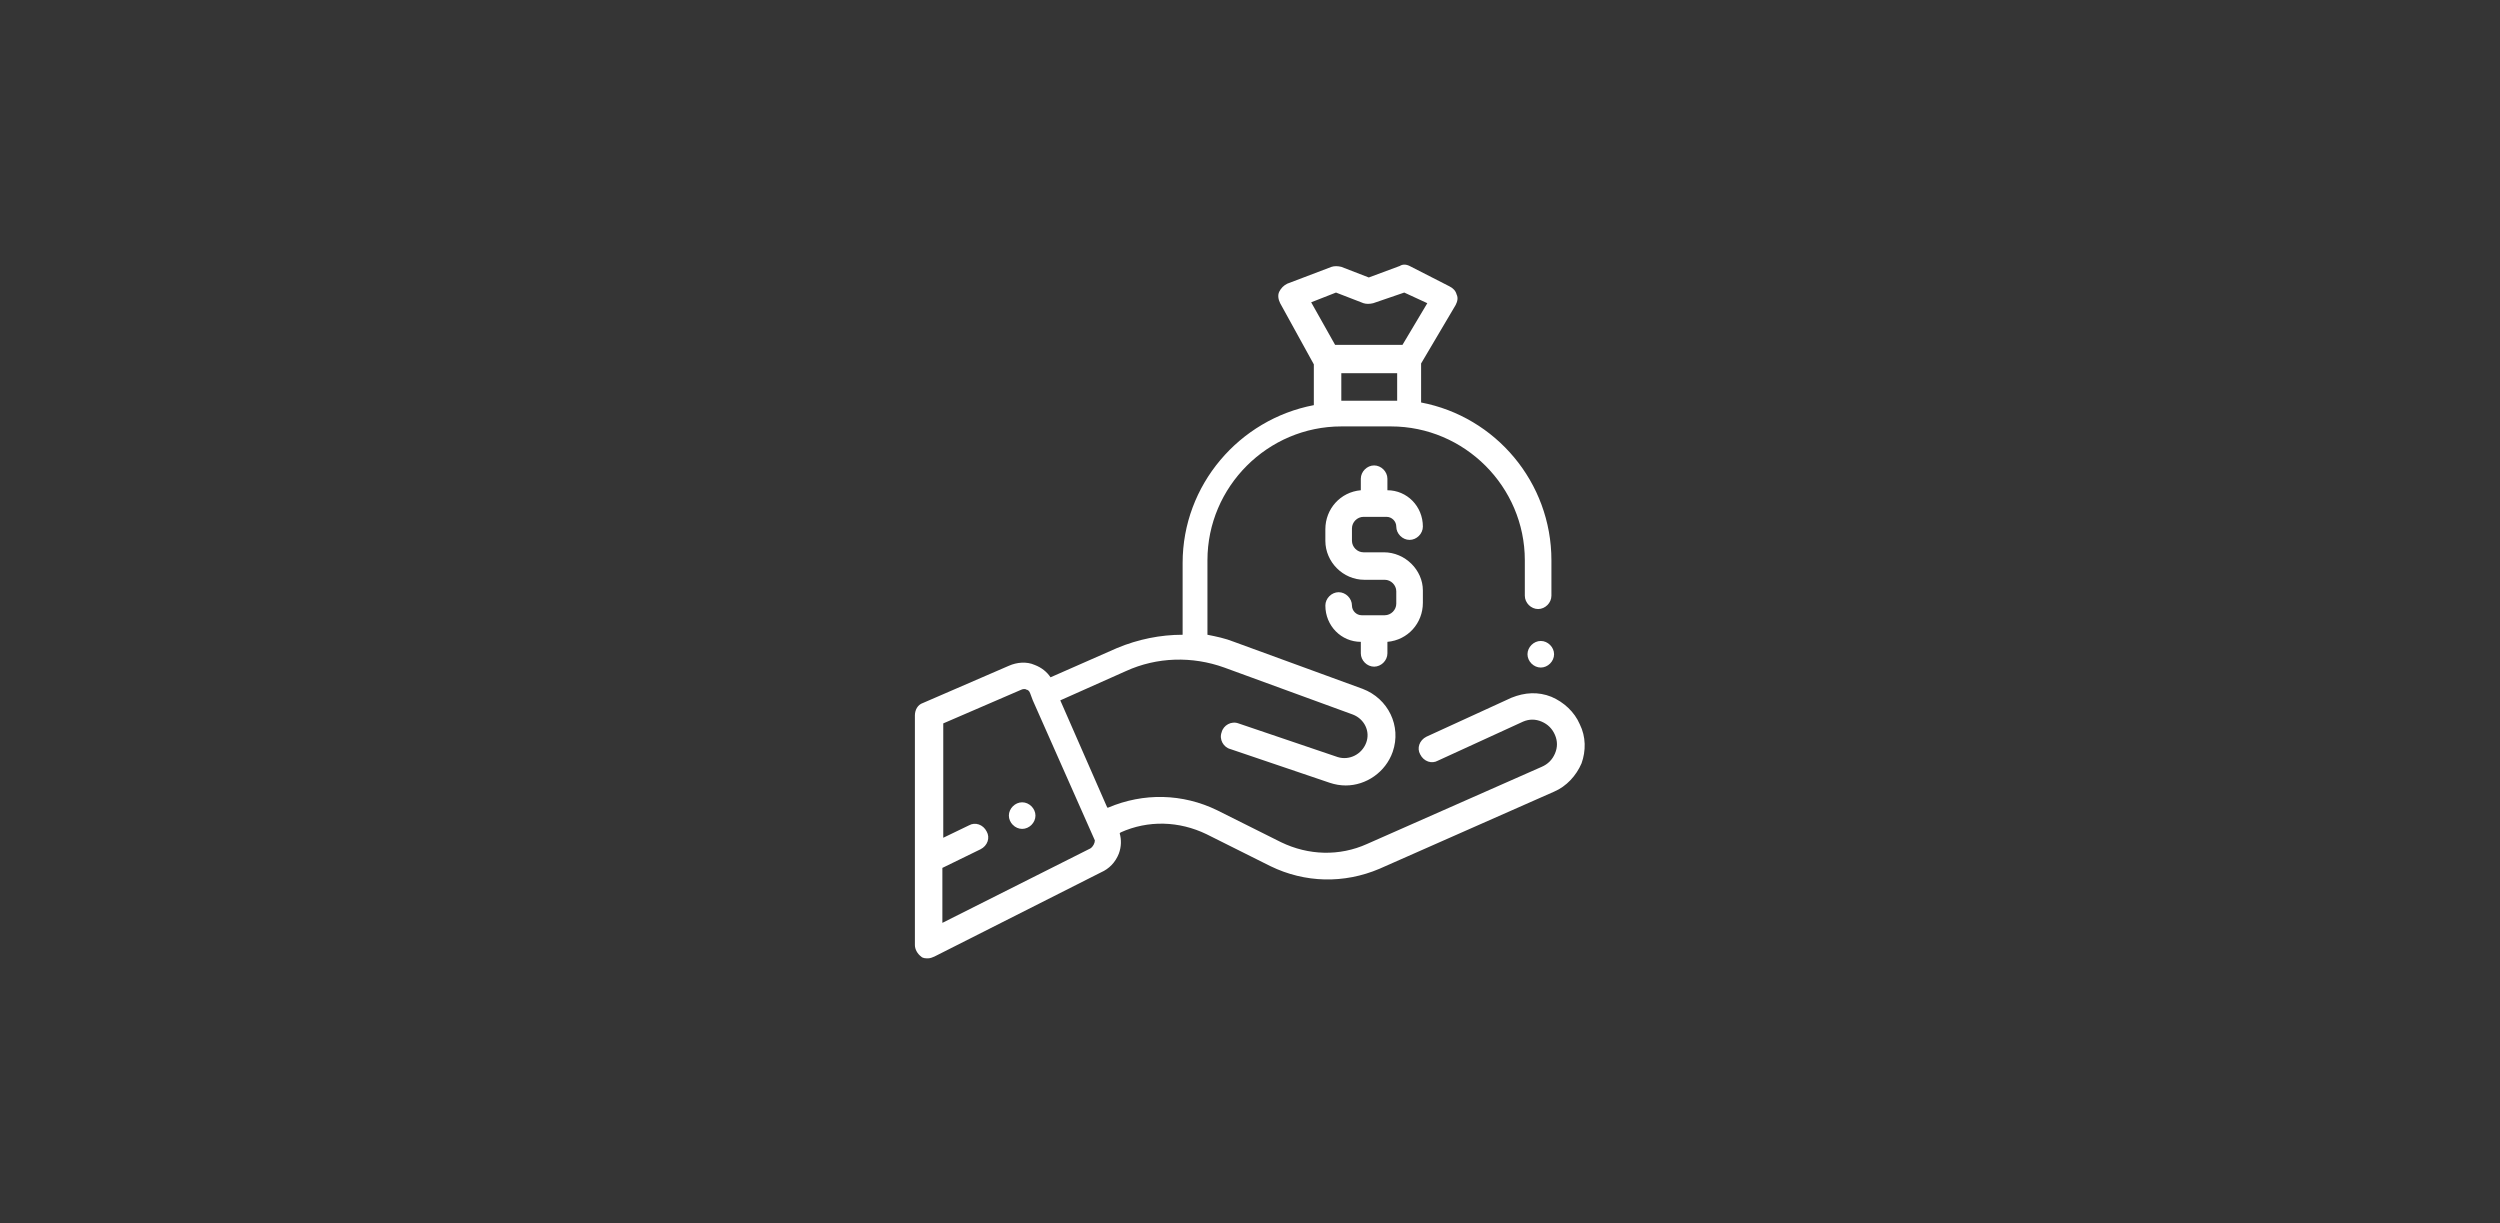 <?xml version="1.0" encoding="utf-8"?>
<!-- Generator: Adobe Illustrator 24.0.3, SVG Export Plug-In . SVG Version: 6.00 Build 0)  -->
<svg version="1.1" id="Layer_1" xmlns="http://www.w3.org/2000/svg" xmlns:xlink="http://www.w3.org/1999/xlink" x="0px" y="0px"
	 viewBox="0 0 282 138" style="enable-background:new 0 0 282 138;" xml:space="preserve">
<style type="text/css">
	.st0{fill:#353535;}
	.st1{fill:#FFFFFF;}
</style>
<rect class="st0" width="282" height="138"/>
<title>illo-sm-xl-dev</title>
<g id="XMLID_153_">
	<path id="XMLID_175_" class="st1" d="M116.8,92c0,0.8-0.7,1.5-1.5,1.5s-1.5-0.7-1.5-1.5s0.7-1.5,1.5-1.5
		C116.1,90.5,116.8,91.2,116.8,92L116.8,92z"/>
	<path id="XMLID_165_" class="st1" d="M175.3,73.8c0,0.8-0.7,1.5-1.5,1.5s-1.5-0.7-1.5-1.5s0.7-1.5,1.5-1.5S175.3,73,175.3,73.8
		L175.3,73.8z"/>
	<g id="XMLID_154_">
		<path id="XMLID_162_" class="st1" d="M156.1,62.3h-2.3c-0.7,0-1.3-0.6-1.3-1.3v-1.4c0-0.7,0.6-1.3,1.3-1.3h2.6
			c0.6,0,1.1,0.5,1.1,1.1c0,0.8,0.7,1.5,1.5,1.5s1.5-0.7,1.5-1.5c0-2.3-1.8-4.1-4-4.1V54c0-0.8-0.7-1.5-1.5-1.5s-1.5,0.7-1.5,1.5
			v1.3c-2.3,0.2-4,2.1-4,4.4V61c0,2.4,2,4.4,4.4,4.4h2.3c0.7,0,1.3,0.6,1.3,1.3v1.4c0,0.7-0.6,1.3-1.3,1.3h-2.6
			c-0.6,0-1.1-0.5-1.1-1.1c0-0.8-0.7-1.5-1.5-1.5s-1.5,0.7-1.5,1.5c0,2.3,1.8,4.1,4,4.1v1.3c0,0.8,0.7,1.5,1.5,1.5s1.5-0.7,1.5-1.5
			v-1.3c2.3-0.2,4-2.1,4-4.4v-1.4C160.5,64.3,158.5,62.3,156.1,62.3L156.1,62.3z"/>
		<path id="XMLID_156_" class="st1" d="M178.2,81.7c-0.6-1.4-1.8-2.5-3.2-3.1c-1.5-0.6-3-0.5-4.5,0.1l0,0l-9.6,4.4
			c-0.8,0.4-1.1,1.3-0.7,2c0.4,0.8,1.3,1.1,2,0.7l9.6-4.4c0.7-0.3,1.4-0.3,2.1,0c0.7,0.3,1.2,0.8,1.5,1.5s0.3,1.4,0,2.1
			s-0.8,1.2-1.5,1.5l-19.7,8.7c-3.1,1.4-6.6,1.3-9.7-0.2l-7.2-3.6c-3.9-1.9-8.3-2-12.3-0.3h-0.1L119.6,79l7.4-3.3
			c3.5-1.6,7.5-1.7,11.1-0.4l14.5,5.3c1.3,0.5,2,1.9,1.5,3.2c-0.5,1.3-1.9,2-3.2,1.6l-11.2-3.8c-0.8-0.3-1.7,0.2-1.9,1
			c-0.3,0.8,0.2,1.7,1,1.9l11.2,3.8c0.6,0.2,1.2,0.3,1.8,0.3c2.3,0,4.5-1.5,5.3-3.8c1-2.9-0.5-6-3.4-7.1l-14.5-5.3
			c-1-0.4-2-0.6-3-0.8v-8.4c0-8.3,6.8-15.1,15.1-15.1h5.6c8.3,0,15.1,6.8,15.1,15.1v4c0,0.8,0.7,1.5,1.5,1.5s1.5-0.7,1.5-1.5v-4
			c0-8.8-6.3-16.2-14.7-17.8V41l3.9-6.6c0.2-0.4,0.3-0.8,0.1-1.2c-0.1-0.4-0.4-0.7-0.8-0.9L159,30c-0.4-0.2-0.8-0.2-1.1,0l-3.5,1.3
			l-3.1-1.2c-0.4-0.1-0.8-0.1-1.1,0l-5,1.9c-0.4,0.2-0.7,0.5-0.9,0.9c-0.2,0.4-0.1,0.9,0.1,1.3l3.8,6.9v4.6
			c-8.4,1.6-14.8,9-14.8,17.8v8.1c-2.5,0-5,0.5-7.4,1.5l-7.5,3.3c-0.4-0.6-1-1.1-1.8-1.4c-0.9-0.4-2-0.3-2.9,0.1l-9.7,4.2
			c-0.6,0.2-0.9,0.8-0.9,1.4v25.9c0,0.5,0.3,1,0.7,1.3c0.2,0.2,0.5,0.2,0.8,0.2c0.2,0,0.5-0.1,0.7-0.2l18.8-9.5
			c0.9-0.4,1.6-1.1,2-2.1c0.3-0.8,0.3-1.6,0.1-2.3l0.1-0.1c3.1-1.4,6.6-1.3,9.7,0.2l7.2,3.6c3.9,1.9,8.3,2,12.3,0.3l19.7-8.7
			c1.4-0.6,2.5-1.8,3.1-3.2C178.9,84.7,178.9,83.1,178.2,81.7L178.2,81.7z M157.6,45.2h-6.3v-3.1h6.3V45.2z M147.9,34.1l2.8-1.1
			l3.1,1.2c0.3,0.1,0.7,0.1,1.1,0l3.5-1.2l2.6,1.2l-2.8,4.7h-7.6L147.9,34.1z M123,95.7C122.9,95.7,122.9,95.7,123,95.7l-16.7,8.4
			v-6.2l4.3-2.1c0.8-0.4,1.1-1.3,0.7-2c-0.4-0.8-1.3-1.1-2-0.7l-2.9,1.4V81.6l8.8-3.8c0.2-0.1,0.5-0.1,0.6,0c0.1,0,0.3,0.1,0.4,0.4
			l0.3,0.8l0,0l0,0l7,15.8C123.5,95.1,123.3,95.5,123,95.7L123,95.7z"/>
	</g>
</g>
</svg>

